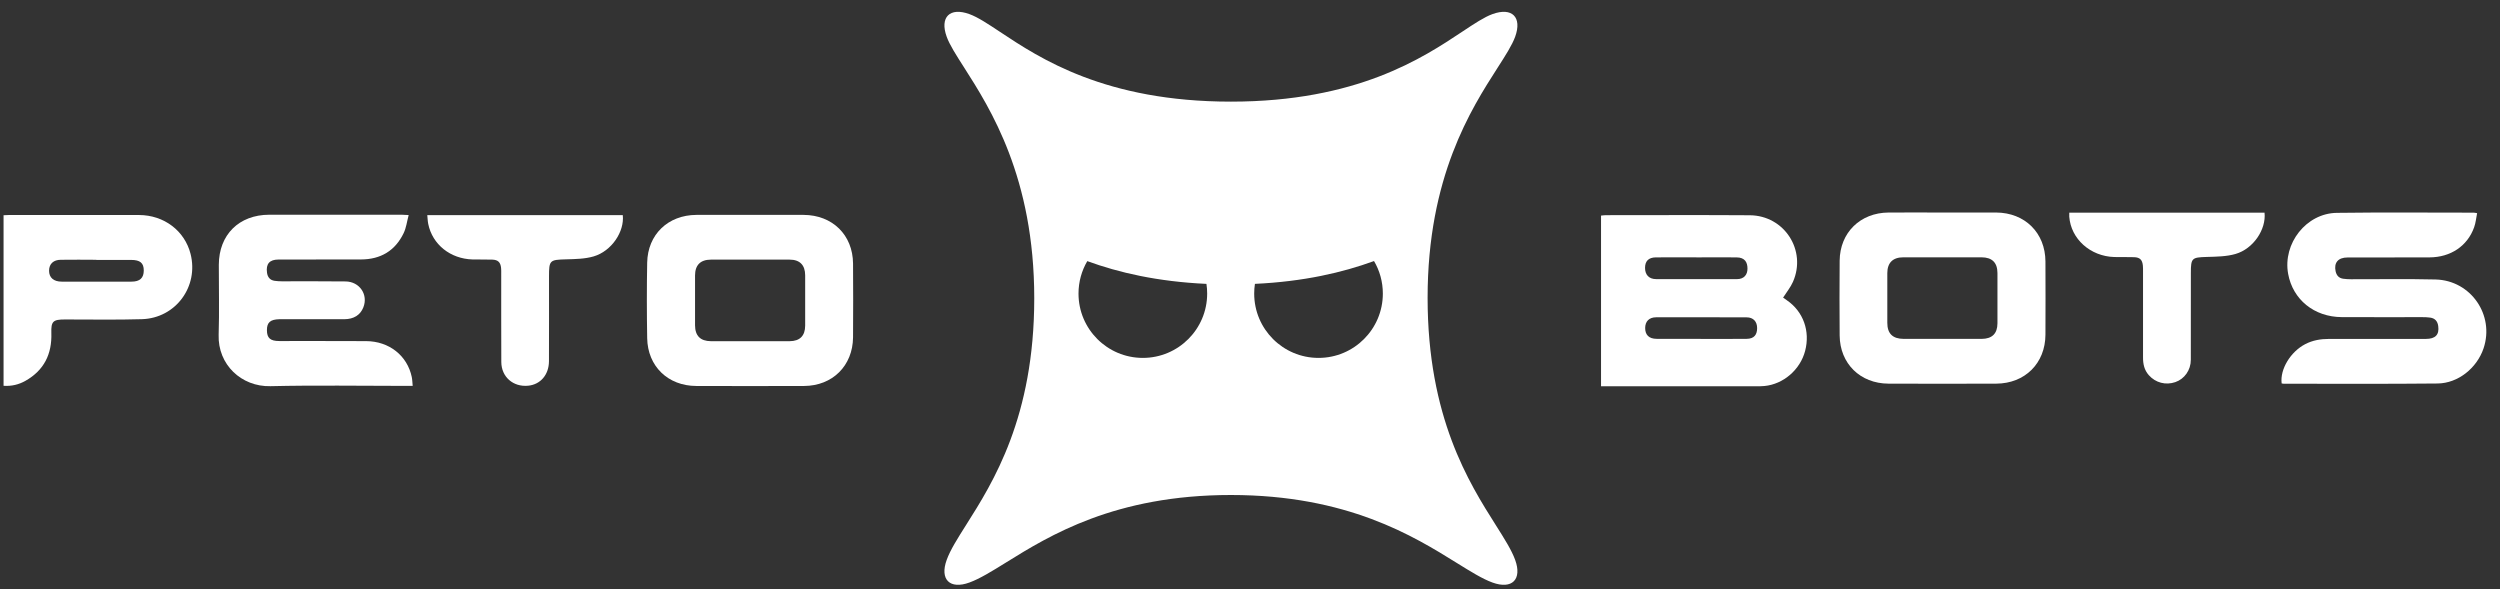 <svg width="174" height="41" viewBox="0 0 174 41" fill="none" xmlns="http://www.w3.org/2000/svg">
<rect x="0" y="0" width="174" height="41" fill="#333333" stroke="none"/>
<path d="M111.432 26.886V15.005C111.538 14.997 111.648 14.976 111.757 14.976C115.1 14.976 118.443 14.959 121.786 14.982C124.193 14.999 125.757 17.428 124.789 19.619C124.622 19.996 124.352 20.326 124.104 20.714C124.17 20.76 124.268 20.832 124.369 20.901C125.509 21.683 125.999 23.046 125.636 24.426C125.296 25.728 124.127 26.74 122.808 26.866C122.618 26.883 122.425 26.886 122.235 26.886C118.777 26.886 115.319 26.886 111.861 26.886C111.734 26.886 111.61 26.886 111.432 26.886ZM118.362 23.589C119.434 23.589 120.502 23.595 121.573 23.583C122.091 23.578 122.296 23.29 122.296 22.836C122.296 22.382 122.034 22.088 121.564 22.088C119.399 22.074 115.601 22.083 115.273 22.083C114.772 22.083 114.504 22.373 114.504 22.833C114.504 23.293 114.752 23.583 115.307 23.583C116.327 23.592 117.346 23.583 118.365 23.583L118.362 23.589ZM118.066 17.912C117.124 17.912 116.186 17.903 115.241 17.914C114.74 17.92 114.495 18.173 114.495 18.642C114.495 19.11 114.752 19.427 115.276 19.427C117.072 19.427 119.1 19.427 120.896 19.427C121.386 19.427 121.625 19.119 121.625 18.696C121.625 18.274 121.461 17.914 120.856 17.914C119.926 17.903 118.996 17.912 118.066 17.914V17.912Z" fill="white"/>
<path d="M135.225 14.792C136.463 14.792 137.698 14.787 138.936 14.792C140.937 14.804 142.354 16.21 142.363 18.199C142.371 19.898 142.371 21.597 142.363 23.296C142.354 25.285 140.937 26.694 138.936 26.702C136.437 26.711 133.937 26.711 131.438 26.702C129.471 26.694 128.058 25.305 128.04 23.353C128.026 21.617 128.026 19.881 128.04 18.142C128.058 16.192 129.474 14.807 131.441 14.792C132.702 14.784 133.966 14.792 135.227 14.792H135.225ZM135.213 23.586C136.12 23.586 137.024 23.592 137.931 23.586C138.651 23.58 139.017 23.218 139.023 22.508C139.028 21.341 139.028 20.174 139.023 19.007C139.02 18.277 138.651 17.912 137.911 17.909C136.1 17.903 134.289 17.903 132.475 17.909C131.74 17.909 131.36 18.288 131.357 19.007C131.352 20.162 131.355 21.315 131.357 22.471C131.357 23.218 131.732 23.583 132.495 23.586C133.402 23.592 134.306 23.586 135.213 23.586Z" fill="white"/>
<path d="M158.802 26.679C158.683 25.696 159.418 24.489 160.44 23.954C160.961 23.681 161.52 23.589 162.101 23.589C164.347 23.592 166.59 23.592 168.836 23.589C169.51 23.589 169.784 23.293 169.7 22.689C169.654 22.361 169.479 22.152 169.142 22.106C168.966 22.08 168.787 22.074 168.609 22.074C166.734 22.074 164.857 22.08 162.982 22.071C161.065 22.06 159.579 20.849 159.254 19.058C158.871 16.948 160.512 14.844 162.643 14.815C165.819 14.772 168.995 14.801 172.171 14.801C172.22 14.801 172.269 14.815 172.407 14.836C172.338 15.172 172.312 15.511 172.2 15.819C171.733 17.124 170.564 17.909 169.093 17.914C167.192 17.923 165.292 17.914 163.391 17.92C162.729 17.92 162.43 18.288 162.559 18.883C162.623 19.176 162.792 19.36 163.092 19.401C163.268 19.424 163.446 19.435 163.625 19.435C165.588 19.441 167.555 19.404 169.519 19.452C171.975 19.516 173.634 21.933 172.856 24.244C172.395 25.613 171.085 26.676 169.657 26.691C166.087 26.728 162.513 26.708 158.943 26.708C158.894 26.708 158.845 26.691 158.802 26.685V26.679Z" fill="white"/>
<path d="M144.021 14.801H157.612C157.736 15.962 156.838 17.316 155.591 17.676C154.957 17.86 154.261 17.863 153.59 17.883C152.553 17.914 152.484 17.96 152.484 18.989C152.484 21.008 152.487 23.023 152.481 25.041C152.481 25.762 152.038 26.378 151.401 26.596C150.736 26.826 150.022 26.639 149.556 26.11C149.242 25.756 149.152 25.334 149.155 24.874C149.158 22.882 149.155 20.89 149.155 18.9C149.155 18.759 149.158 18.622 149.144 18.484C149.103 18.081 148.939 17.914 148.533 17.9C148.076 17.883 147.615 17.9 147.154 17.889C145.484 17.84 144.134 16.627 144.021 15.08C144.016 14.994 144.021 14.91 144.021 14.801Z" fill="white"/>
<path d="M28.723 26.858C28.51 26.858 28.371 26.858 28.233 26.858C25.095 26.858 21.956 26.803 18.817 26.878C16.802 26.924 15.152 25.375 15.218 23.302C15.27 21.68 15.227 20.056 15.23 18.432C15.235 16.339 16.632 14.951 18.737 14.945C21.812 14.942 24.884 14.945 27.96 14.945C28.084 14.945 28.21 14.957 28.443 14.968C28.323 15.419 28.273 15.854 28.095 16.224C27.505 17.452 26.494 18.055 25.126 18.058C23.212 18.061 21.299 18.058 19.385 18.064C18.754 18.064 18.498 18.372 18.584 18.981C18.627 19.292 18.791 19.499 19.114 19.545C19.278 19.568 19.442 19.579 19.609 19.579C21.089 19.582 22.569 19.568 24.049 19.588C25.031 19.599 25.639 20.508 25.29 21.39C25.08 21.925 24.628 22.215 23.957 22.218C22.604 22.224 21.253 22.218 19.9 22.218C19.747 22.218 19.595 22.218 19.442 22.218C18.814 22.232 18.576 22.442 18.578 22.98C18.578 23.526 18.809 23.736 19.436 23.736C21.452 23.739 23.468 23.73 25.483 23.742C27.087 23.75 28.348 24.753 28.659 26.24C28.697 26.421 28.7 26.611 28.723 26.855V26.858Z" fill="white"/>
<path d="M0.248 14.98C0.386 14.974 0.498 14.965 0.611 14.965C3.634 14.965 6.655 14.957 9.678 14.965C11.423 14.971 12.854 16.066 13.263 17.67C13.842 19.941 12.232 22.143 9.877 22.215C8.094 22.27 6.306 22.232 4.521 22.235C3.692 22.235 3.548 22.362 3.574 23.184C3.62 24.644 3.067 25.771 1.774 26.504C1.313 26.766 0.809 26.889 0.248 26.852V14.98ZM6.709 18.081C5.854 18.081 5.085 18.064 4.233 18.081C3.729 18.081 3.415 18.36 3.415 18.843C3.415 19.326 3.738 19.602 4.293 19.602C5.912 19.608 7.533 19.602 9.151 19.602C9.741 19.602 10.006 19.343 10.006 18.826C10.006 18.308 9.759 18.09 9.119 18.09C8.279 18.09 7.55 18.09 6.706 18.09L6.709 18.081Z" fill="white"/>
<path d="M43.345 14.968C43.474 16.124 42.564 17.48 41.318 17.846C40.707 18.024 40.039 18.032 39.394 18.05C38.265 18.081 38.211 18.11 38.211 19.237C38.211 21.203 38.216 23.17 38.208 25.136C38.205 26.084 37.614 26.766 36.754 26.846C35.717 26.944 34.896 26.234 34.891 25.196C34.879 23.155 34.888 21.111 34.885 19.07C34.885 18.929 34.891 18.791 34.876 18.653C34.836 18.257 34.666 18.084 34.263 18.07C33.805 18.053 33.344 18.07 32.886 18.058C31.34 18.012 30.096 17.015 29.805 15.586C29.765 15.393 29.762 15.192 29.739 14.971H43.345V14.968Z" fill="white"/>
<path d="M59.372 18.346C59.357 16.354 57.941 14.965 55.931 14.957C54.693 14.951 53.457 14.957 52.219 14.957C50.969 14.957 49.72 14.951 48.47 14.957C46.495 14.965 45.078 16.322 45.044 18.283C45.012 20.03 45.015 21.781 45.044 23.532C45.075 25.492 46.489 26.858 48.464 26.864C50.964 26.872 53.463 26.872 55.962 26.864C57.944 26.855 59.354 25.455 59.372 23.48C59.386 21.77 59.383 20.056 59.372 18.346ZM56.04 22.664C56.037 23.374 55.669 23.744 54.955 23.747C54.036 23.753 53.117 23.747 52.199 23.747C51.292 23.747 50.388 23.753 49.481 23.747C48.746 23.742 48.378 23.371 48.375 22.641C48.372 21.485 48.372 20.332 48.375 19.177C48.375 18.449 48.749 18.073 49.484 18.07C51.309 18.064 53.132 18.064 54.958 18.07C55.666 18.07 56.037 18.449 56.04 19.159C56.046 20.326 56.046 21.494 56.04 22.661V22.664Z" fill="white"/>
<path fill-rule="evenodd" clip-rule="evenodd" d="M105.455 2.558C105.95 1.196 105.24 0.485 103.877 0.981C103.303 1.189 102.626 1.639 101.774 2.205C99.021 4.035 94.447 7.074 85.672 7.074C76.918 7.074 72.376 4.06 69.612 2.226C68.748 1.653 68.058 1.195 67.468 0.981C66.105 0.485 65.394 1.196 65.89 2.558C66.094 3.121 66.538 3.815 67.098 4.691C68.924 7.551 71.984 12.342 71.984 20.763C71.984 29.041 69.111 33.582 67.254 36.517C66.643 37.482 66.142 38.274 65.89 38.968C65.394 40.33 66.105 41.041 67.468 40.545C68.196 40.28 69.025 39.766 70.029 39.144C73.032 37.281 77.594 34.452 85.672 34.452C93.782 34.452 98.404 37.324 101.392 39.181C102.375 39.791 103.181 40.292 103.877 40.545C105.24 41.041 105.95 40.33 105.455 38.968C105.206 38.285 104.711 37.502 104.105 36.544C102.25 33.613 99.361 29.047 99.361 20.732C99.361 12.315 102.388 7.593 104.22 4.736C104.789 3.849 105.243 3.141 105.455 2.558ZM75.064 20.433C75.064 19.609 75.287 18.837 75.675 18.174C77.859 18.973 80.566 19.601 83.968 19.758C84.002 19.978 84.019 20.203 84.019 20.433C84.019 22.905 82.014 24.91 79.542 24.91C77.069 24.91 75.064 22.905 75.064 20.433ZM87.292 20.433C87.292 20.203 87.309 19.977 87.343 19.757C90.739 19.598 93.447 18.968 95.632 18.169C96.023 18.833 96.246 19.607 96.246 20.433C96.246 22.905 94.242 24.91 91.769 24.91C89.297 24.91 87.292 22.905 87.292 20.433Z" fill="white"/>
</svg>
